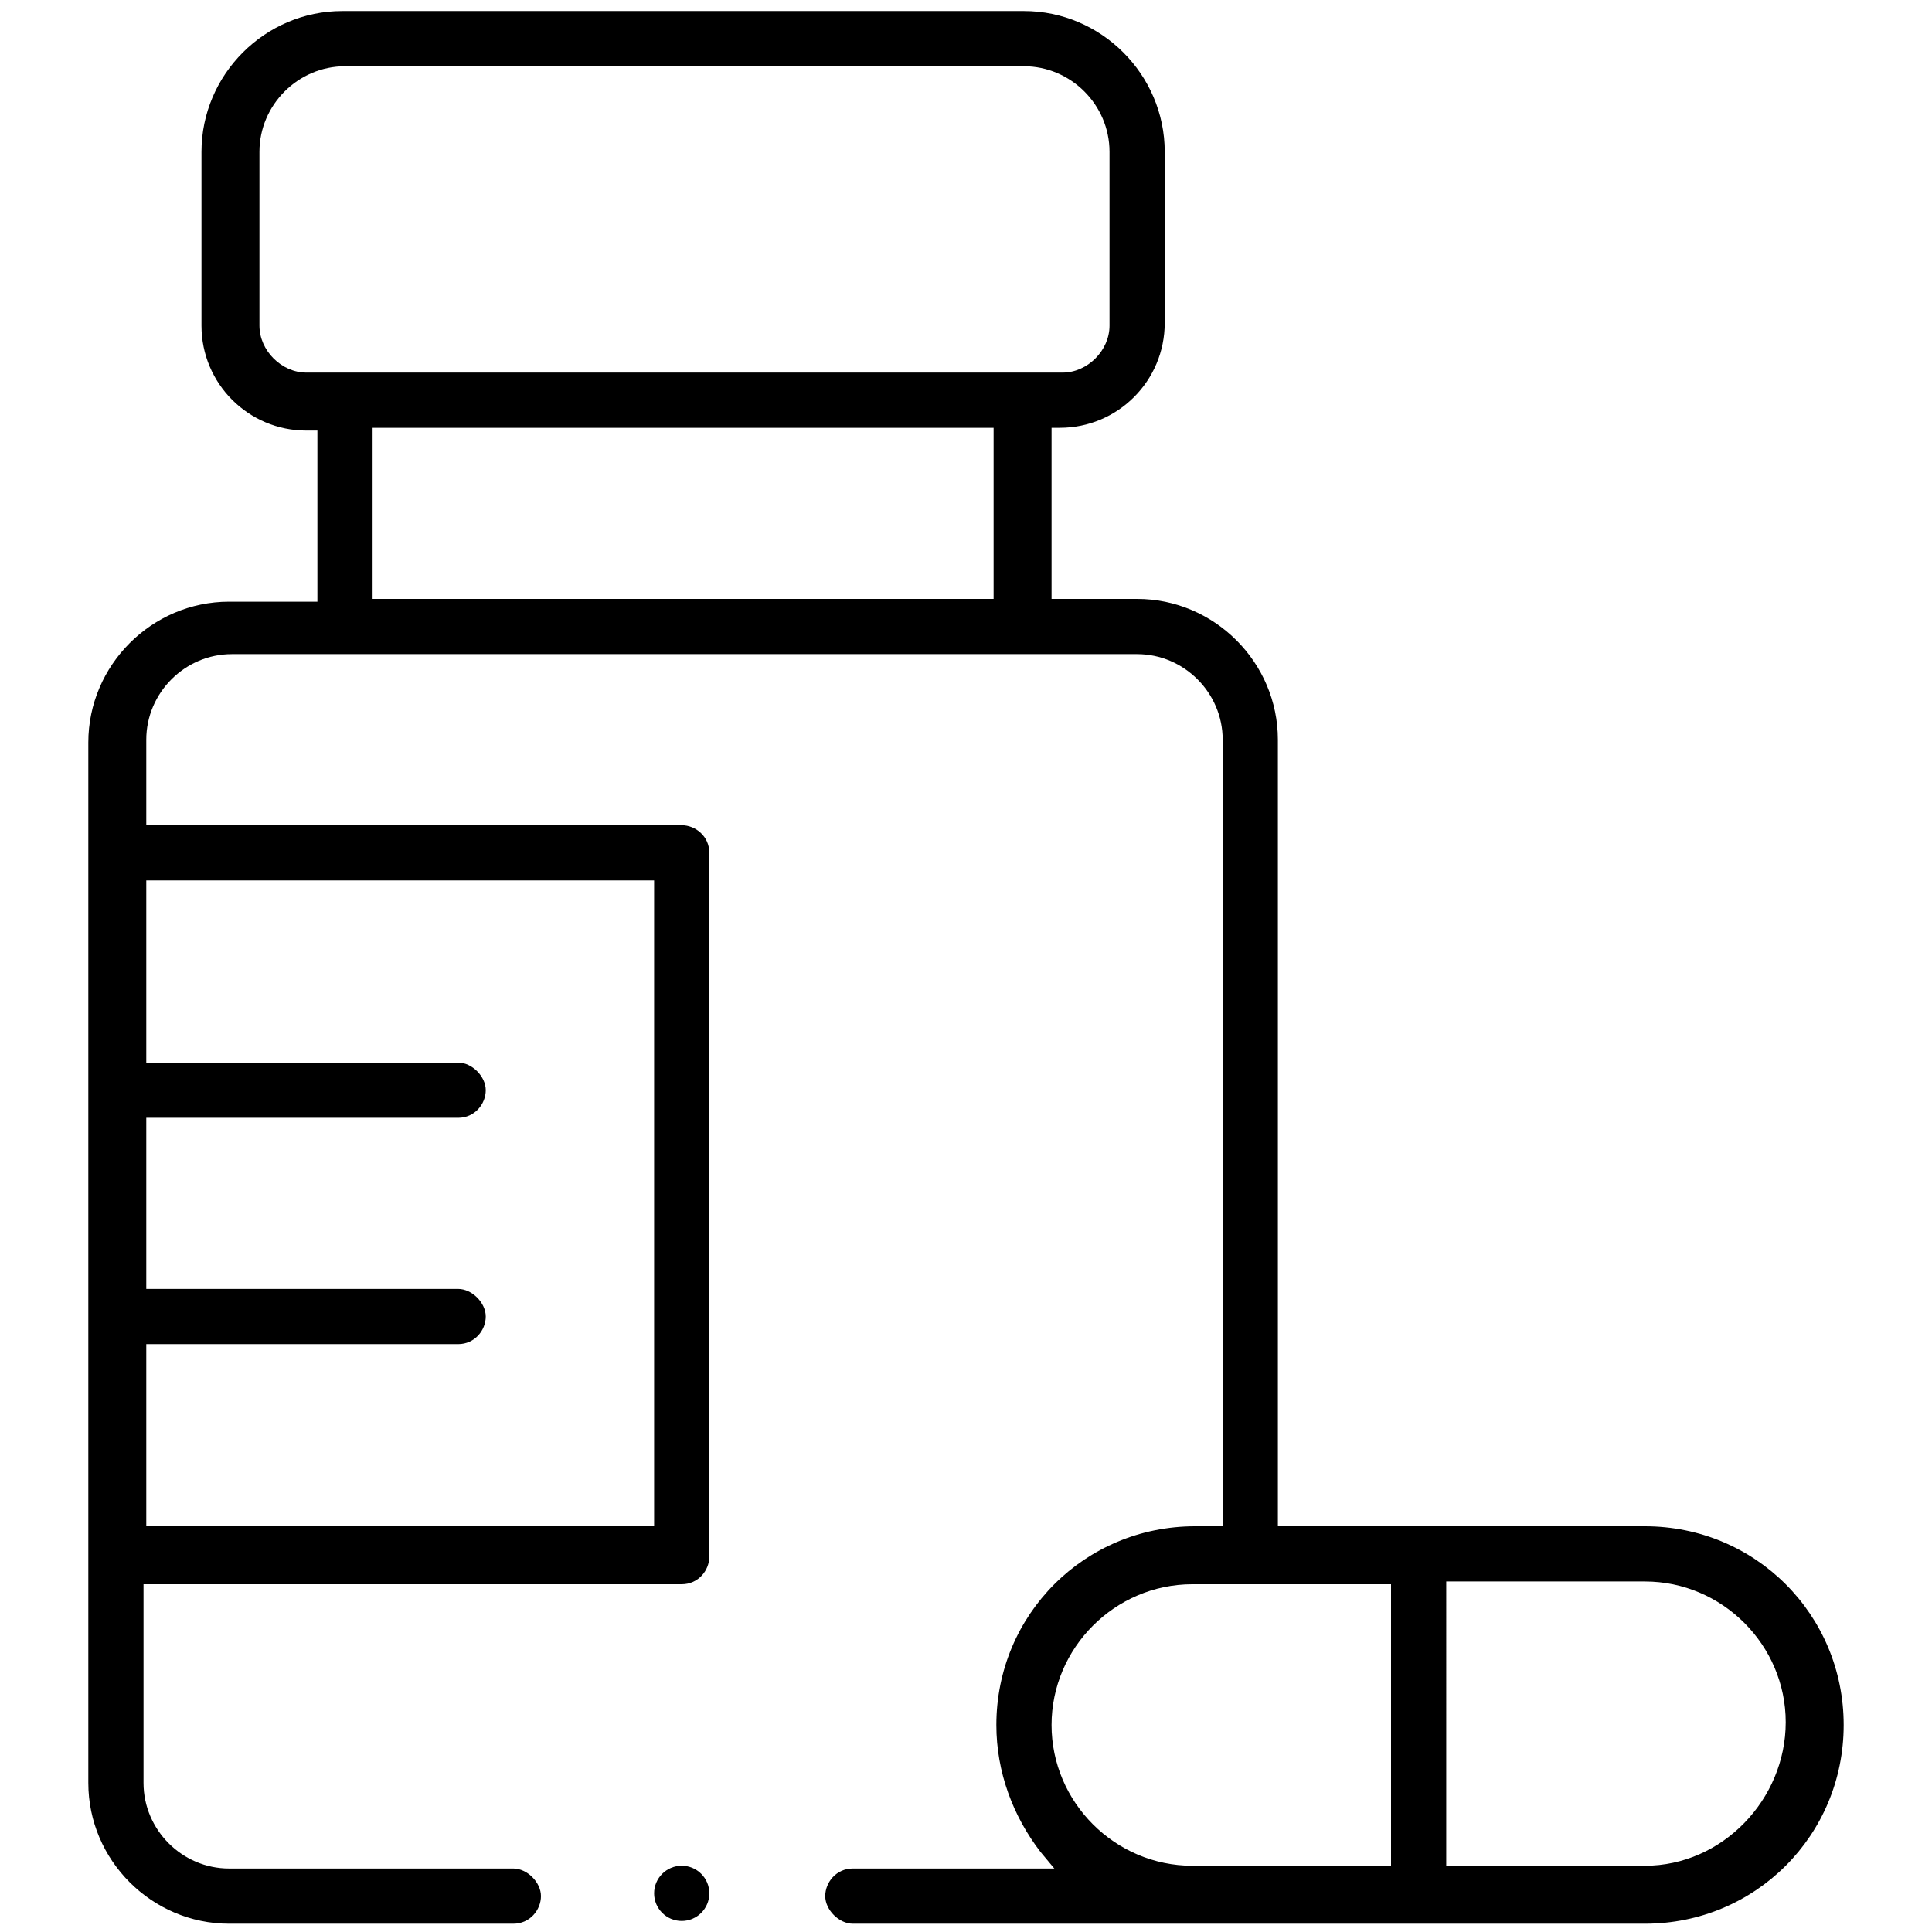<?xml version="1.0" encoding="utf-8"?>
<!-- Generator: Adobe Illustrator 23.0.1, SVG Export Plug-In . SVG Version: 6.00 Build 0)  -->
<svg version="1.1" id="Слой_1" xmlns="http://www.w3.org/2000/svg" xmlns:xlink="http://www.w3.org/1999/xlink" x="0px" y="0px"
	 width="70px" height="70px" viewBox="0 0 70 70" style="enable-background:new 0 0 70 70;" xml:space="preserve">
<style type="text/css">
	.st0{fill:none;}
</style>
<path d="M59.6,55.3H46.3V26.8c0-2.8-2.3-5.1-5.1-5.1h-3.1v-6.2h0.3c2.1,0,3.8-1.7,3.8-3.8V5.5c0-2.8-2.3-5.1-5.1-5.1H12.4
	c-2.8,0-5.1,2.3-5.1,5.1v6.3c0,2.1,1.7,3.8,3.8,3.8h0.4v6.2H8.3c-2.8,0-5.1,2.3-5.1,5.1v37.7c0,2.8,2.3,5.1,5.1,5.1h10.3
	c0.6,0,1-0.5,1-1s-0.5-1-1-1H8.3c-1.7,0-3.1-1.4-3.1-3.1v-7.2h19.5c0.6,0,1-0.5,1-1V30.9c0-0.6-0.5-1-1-1H5.3v-3.1
	c0-1.7,1.4-3.1,3.1-3.1h32.8c1.7,0,3.1,1.4,3.1,3.1v28.5h-1c-4,0-7.2,3.2-7.2,7.2c0,1.7,0.6,3.3,1.6,4.6l0.5,0.6h-7.3
	c-0.6,0-1,0.5-1,1s0.5,1,1,1h28.7c4,0,7.2-3.2,7.2-7.2S63.6,55.3,59.6,55.3z M23.7,31.9v23.4H5.3v-6.6h11.3c0.6,0,1-0.5,1-1
	s-0.5-1-1-1H5.3v-6.2h11.3c0.6,0,1-0.5,1-1s-0.5-1-1-1H5.3v-6.6H23.7z M11.1,13.5c-0.9,0-1.7-0.8-1.7-1.7V5.5c0-1.7,1.4-3.1,3.1-3.1
	h24.6c1.7,0,3.1,1.4,3.1,3.1v6.3c0,0.9-0.8,1.7-1.7,1.7H11.1z M36,21.7H13.5v-6.2H36V21.7z M50.4,67.6h-7.2c-2.8,0-5.1-2.3-5.1-5.1
	s2.3-5.1,5.1-5.1h7.2V67.6z M59.6,67.6h-7.2V57.3h7.2c2.8,0,5.1,2.3,5.1,5.1S62.4,67.6,59.6,67.6z"/>
<circle cx="24.7" cy="68.6" r="1"/>
<rect class="st0" width="70" height="70"/>
</svg>
